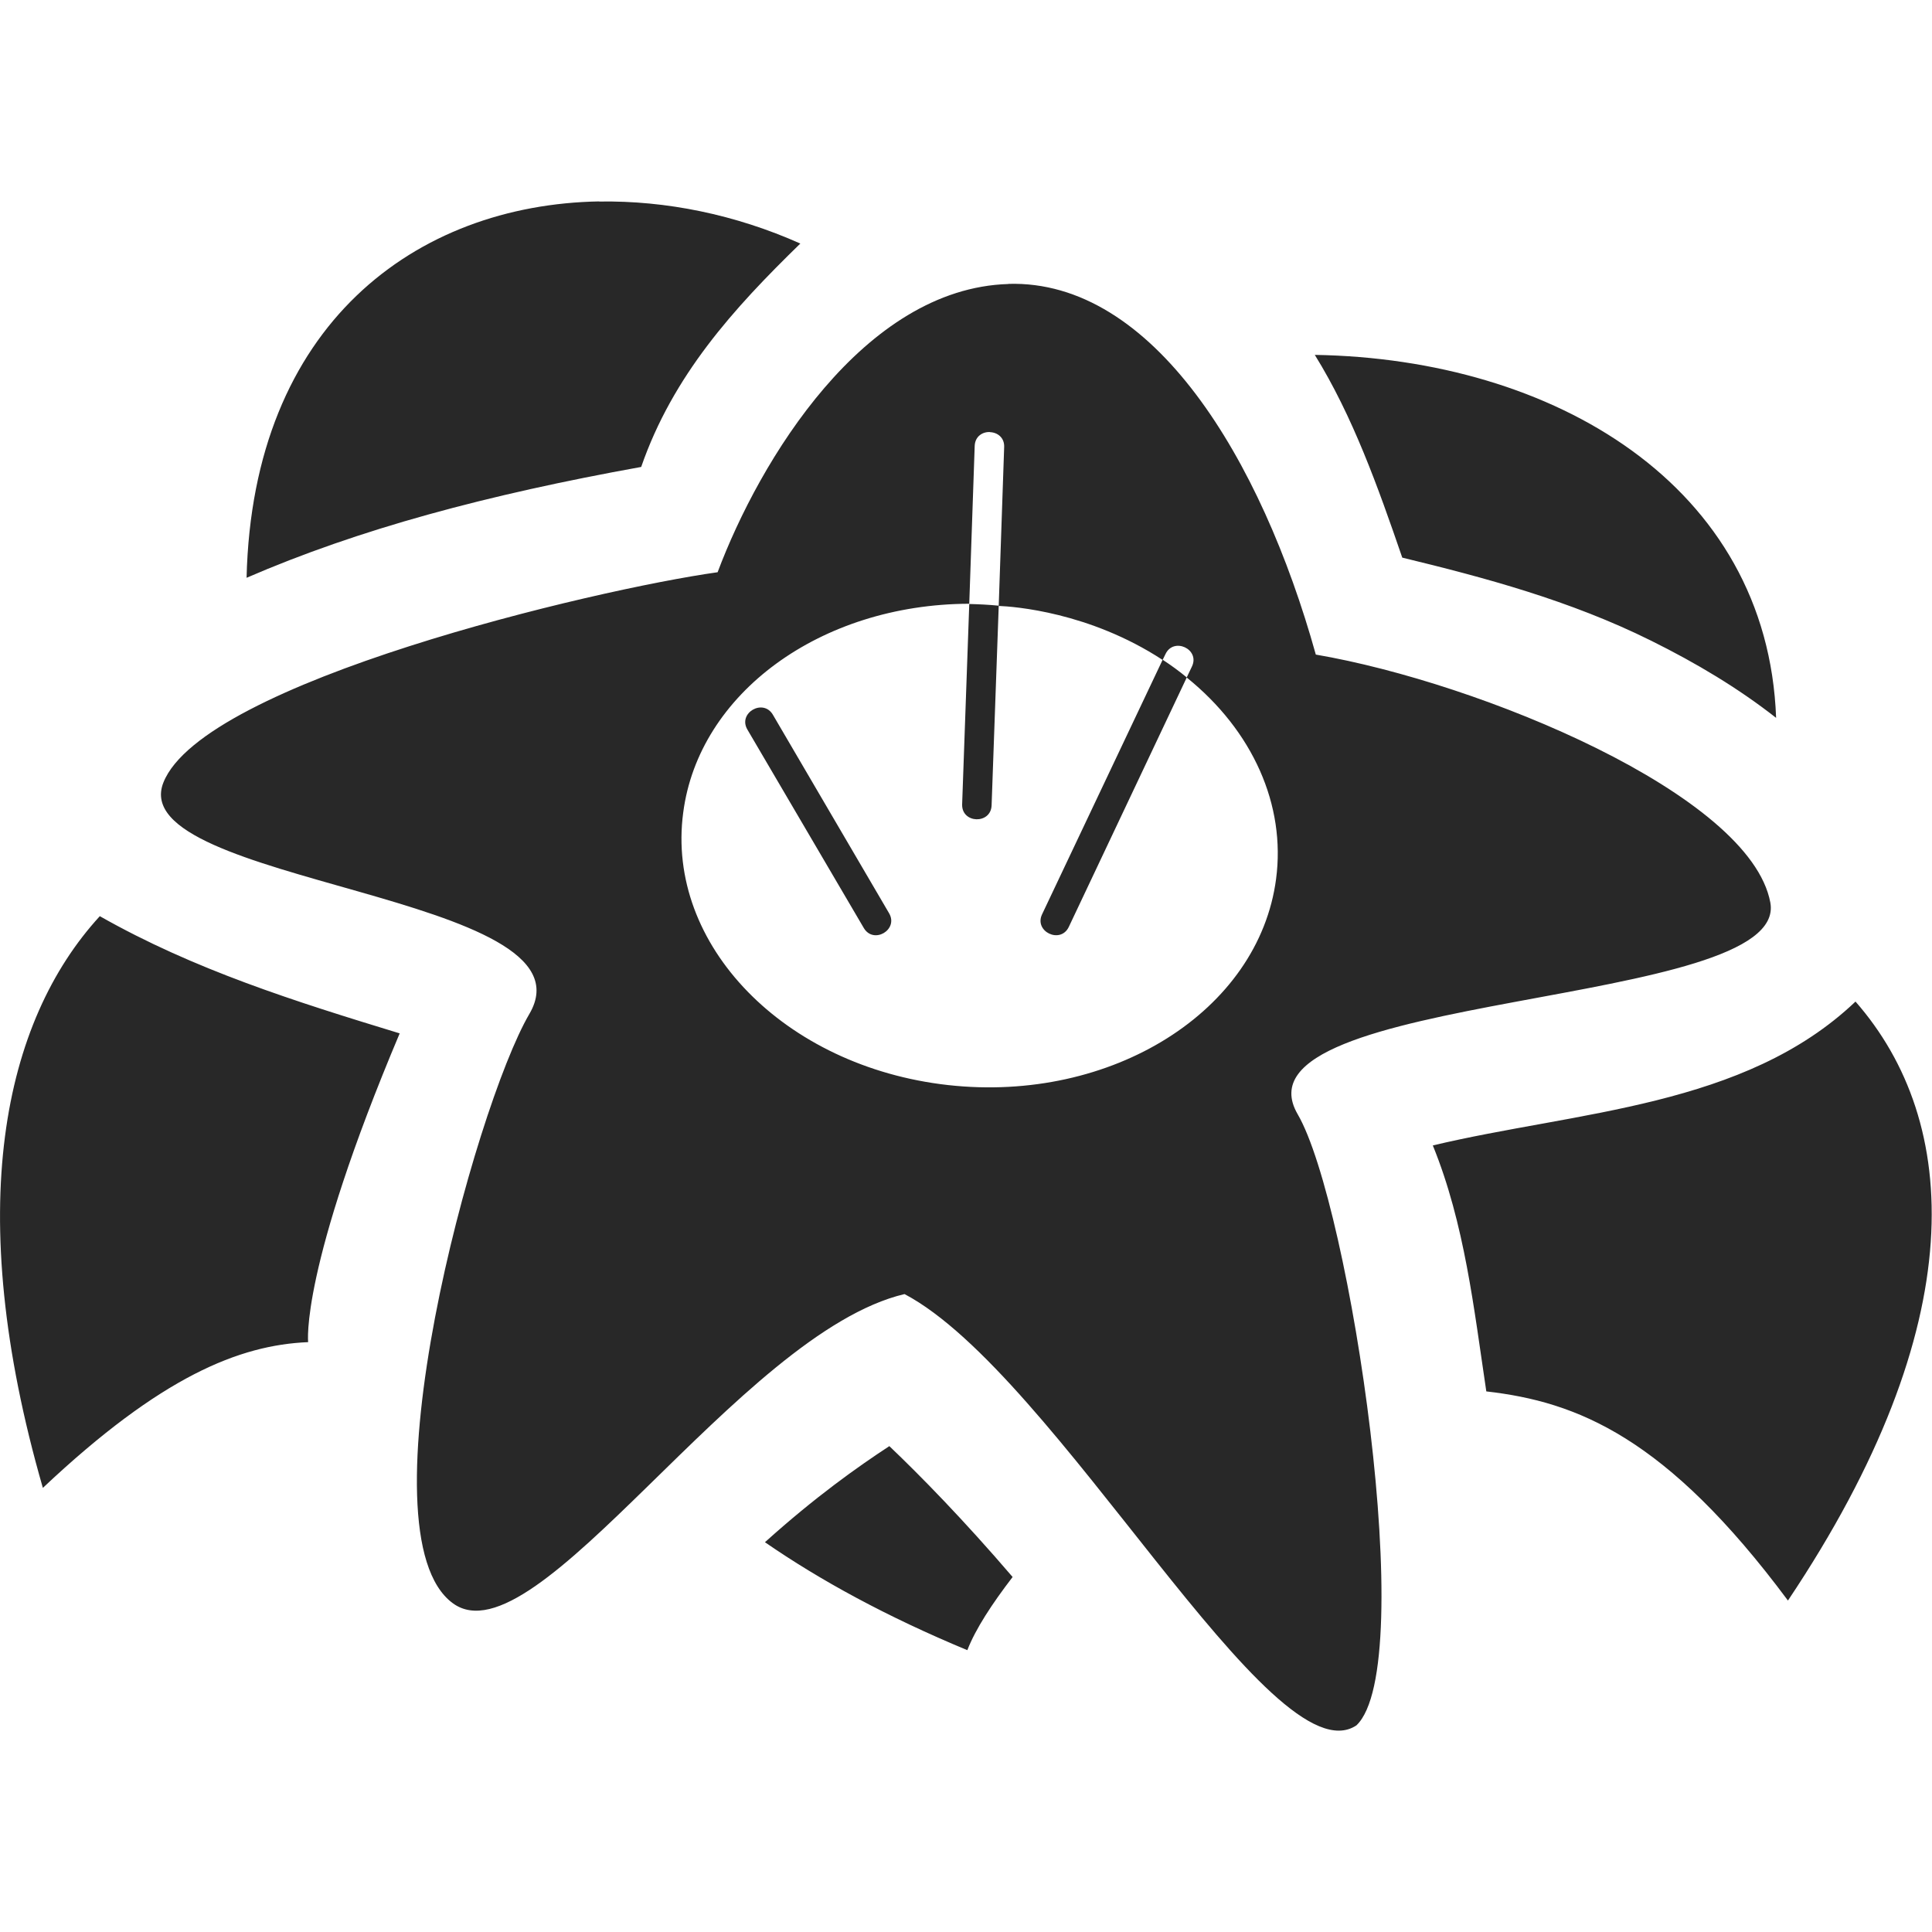 <svg width="16" height="16" version="1.1" xmlns="http://www.w3.org/2000/svg">
  <defs>
    <style id="current-color-scheme" type="text/css">.ColorScheme-Text { color:#282828; } .ColorScheme-Highlight { color:#458588; }</style>
  </defs>
  <path class="ColorScheme-Text" d="m4.962 1.668c-1.516 0.027-2.87 1.017-2.92 3.117 0.931-0.403 1.988-0.687 3.268-0.918 0.262-0.756 0.762-1.309 1.318-1.85-0.538-0.24-1.112-0.357-1.666-0.348zm3.389 0.684c-1.198 0.036-2.061 1.461-2.408 2.387-1.021 0.143-4.261 0.911-4.59 1.742-0.333 0.843 3.616 0.92 3.031 1.916-0.453 0.773-1.42 4.308-0.633 4.881 0.689 0.501 2.372-2.238 3.74-2.561 1.255 0.662 3.045 4.035 3.742 3.572 0.522-0.493-0.052-4.315-0.486-5.061-0.596-1.024 4.079-0.871 3.914-1.754-0.167-0.895-2.401-1.82-3.764-2.053-0.452-1.622-1.349-3.106-2.547-3.07zm2.537 0.586c0.315 0.508 0.524 1.095 0.725 1.68 0.677 0.164 1.389 0.354 2.061 0.688 0.373 0.185 0.72 0.392 1.035 0.639-0.071-1.926-1.841-2.974-3.82-3.006zm-2.689 0.641c0.061 0.002 0.121 0.045 0.117 0.125l-0.045 1.312c-0.081-0.008-0.163-0.012-0.244-0.014l-0.059 1.66c-0.004 0.159 0.238 0.166 0.244 0.008l0.059-1.652c0.124 0.005 0.75 0.05 1.357 0.447l-0.998 2.107c-0.068 0.143 0.152 0.248 0.221 0.105l0.977-2.066c0.548 0.442 0.821 1.057 0.74 1.668-0.144 1.094-1.361 1.858-2.717 1.707-1.357-0.152-2.339-1.162-2.193-2.256 0.128-0.987 1.136-1.725 2.365-1.73h0.004l0.045-1.307c0.003-0.08 0.066-0.118 0.127-0.115zm1.672 1.941-0.043 0.09c-0.063-0.052-0.13-0.101-0.199-0.146l0.023-0.047c0.067-0.143 0.288-0.041 0.219 0.103zm-3.682 0.521 0.965 1.645c0.081 0.136 0.289 0.014 0.209-0.123l-0.963-1.645c-0.081-0.135-0.29-0.014-0.211 0.123zm-5.363 1.547c-0.797 0.87-1.139 2.418-0.471 4.734 0.98-0.924 1.628-1.183 2.197-1.207 0 0-0.07-0.596 0.758-2.557-0.865-0.264-1.702-0.527-2.484-0.971zm14.54 0.707c-0.92 0.875-2.306 0.907-3.5 1.191 0.264 0.649 0.34 1.349 0.443 2.037 0.753 0.086 1.491 0.378 2.498 1.732 1.536-2.293 1.431-3.966 0.559-4.961zm-8.002 3.682c-0.261 0.171-0.614 0.421-1.029 0.795 0.456 0.315 1.009 0.617 1.676 0.894 0.069-0.178 0.205-0.384 0.375-0.606-0.406-0.474-0.766-0.841-1.021-1.084z" fill="currentColor"/>
</svg>
